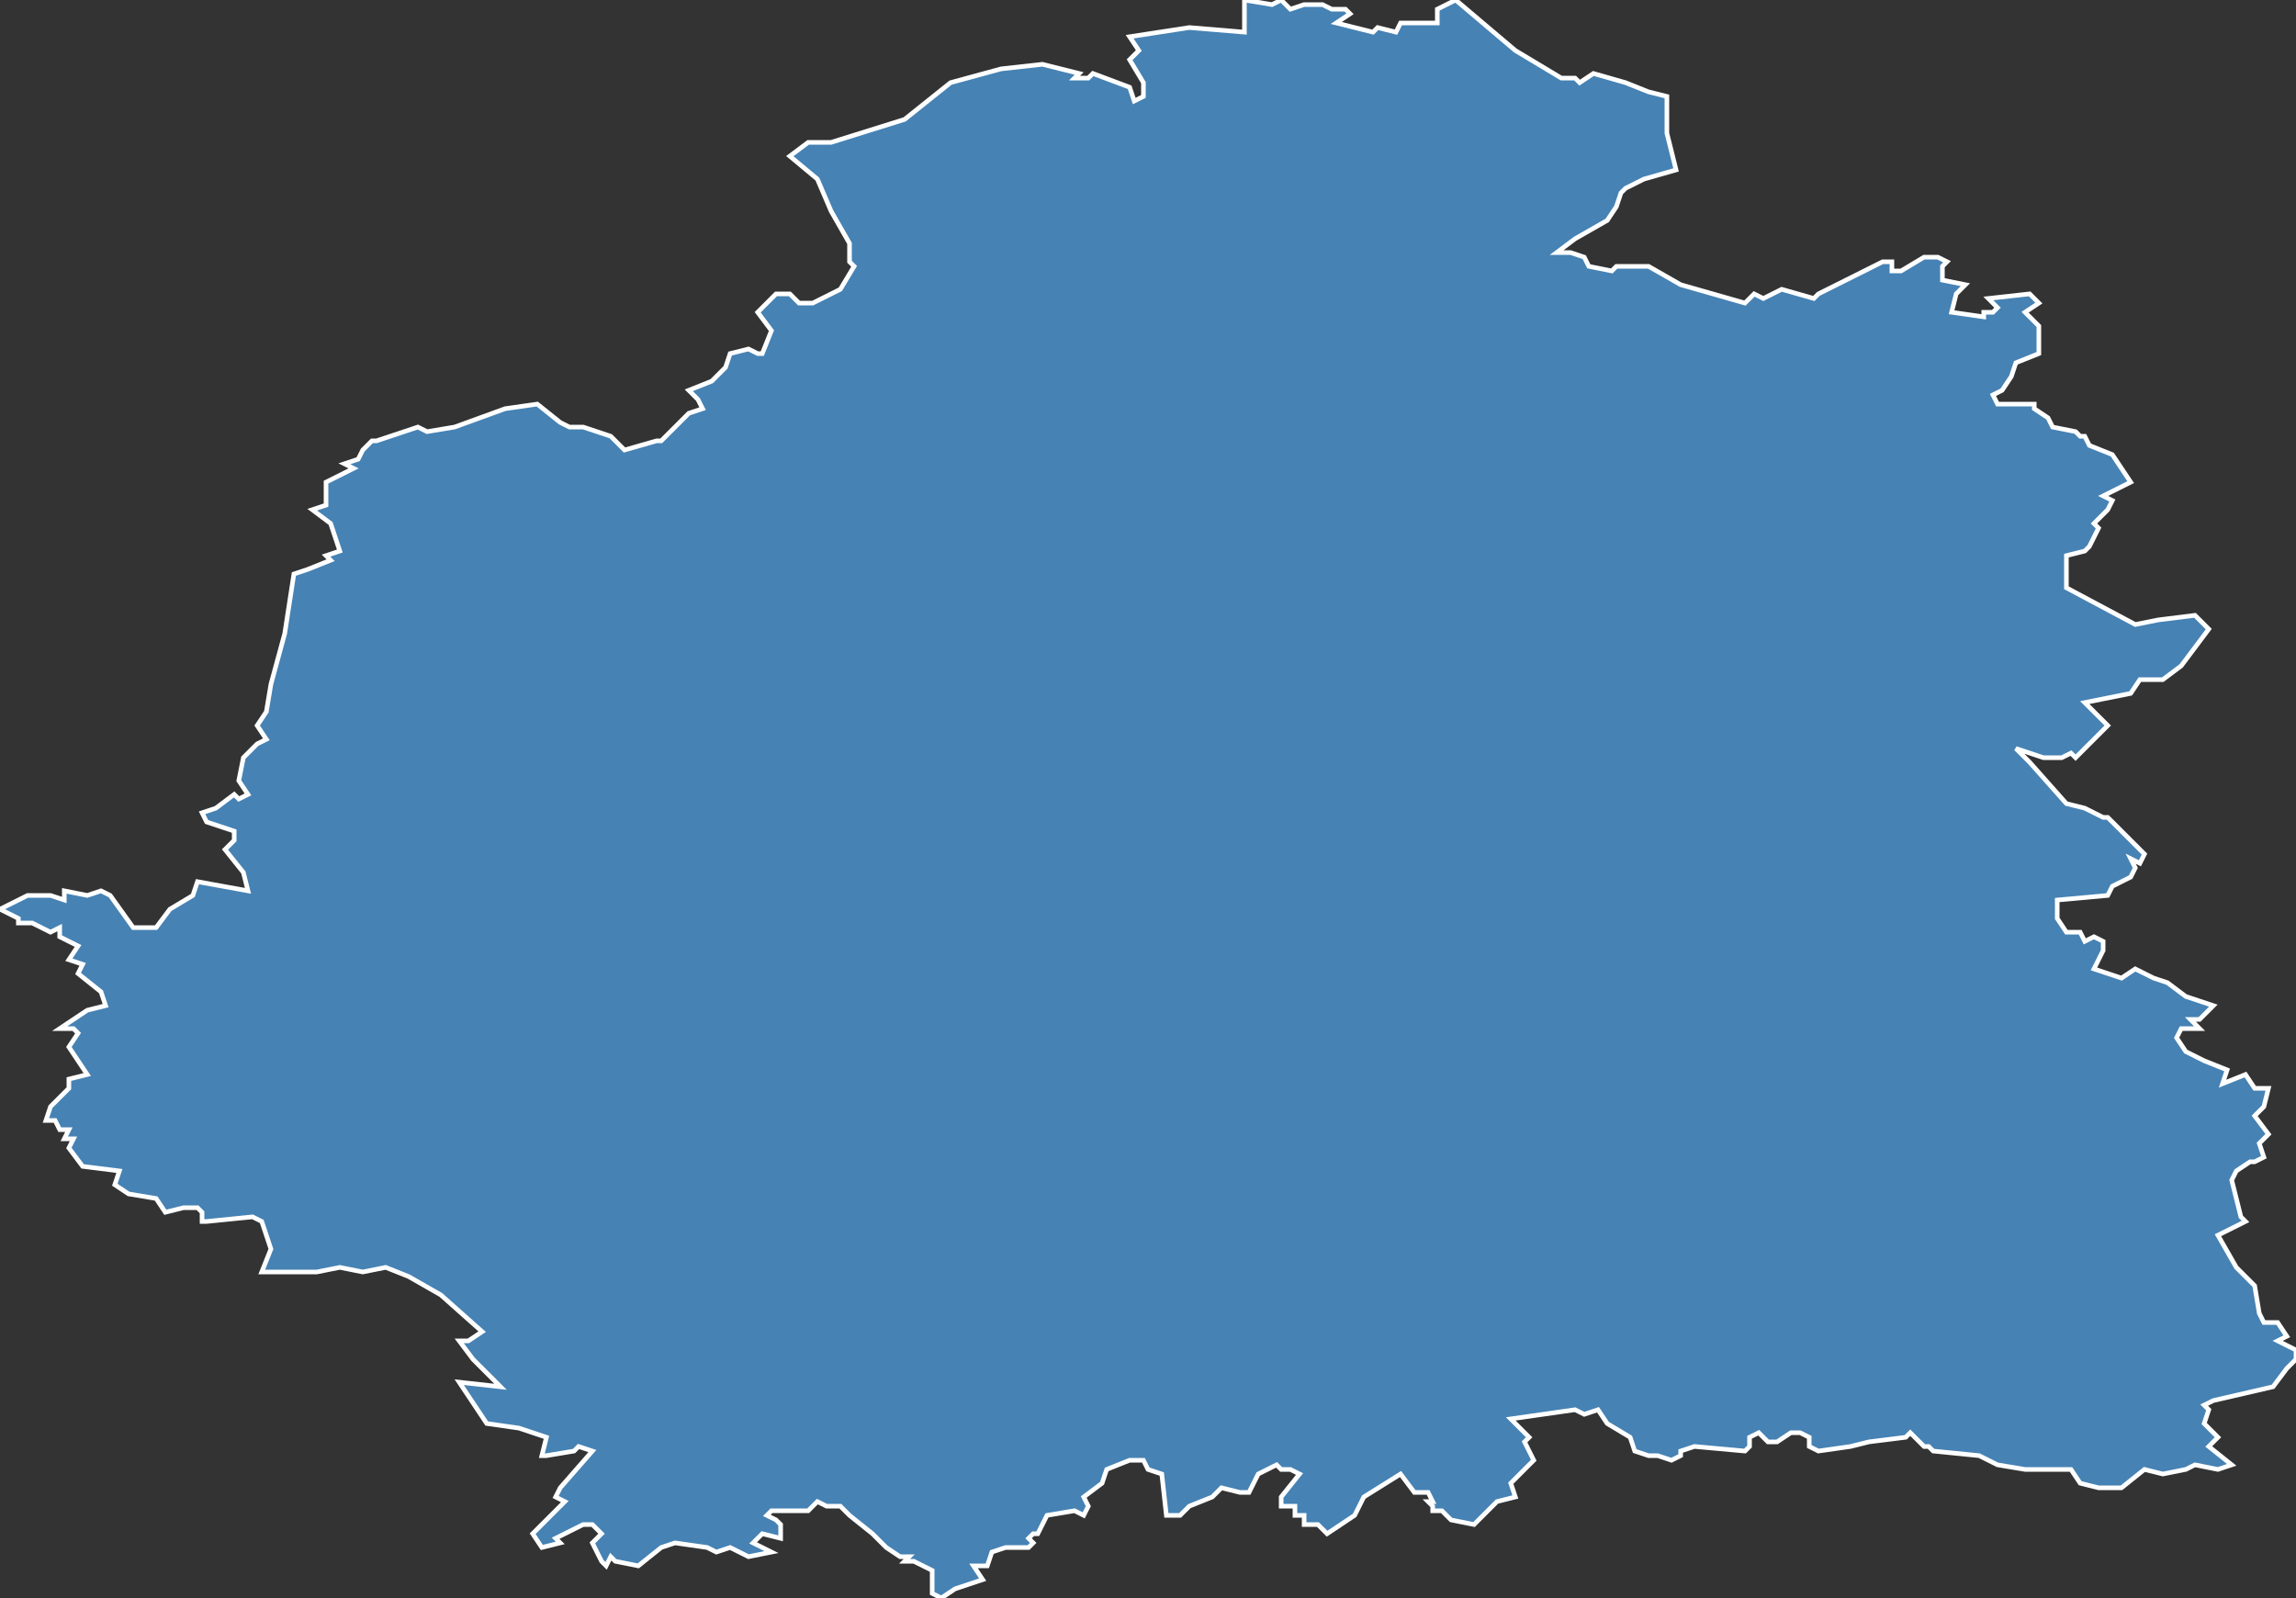 <?xml version="1.0" encoding="utf-8"?>
<svg version="1.1" id="svgmap" xmlns="http://www.w3.org/2000/svg" xmlns:xlink="http://www.w3.org/1999/xlink" x="0px" y="0px" width="100%" height="100%" viewBox="0 0 500 348">
<rect x="0" y="0" width="500" height="348" fill="#333333" stroke="none"/>
<polygon points="457,324 457,324 453,323 451,320 447,320 441,320 435,319 431,317 421,316 420,315 419,315 416,312 415,313 407,314 403,315 396,316 394,315 394,313 392,312 390,312 387,314 386,314 385,314 383,312 381,313 381,315 380,316 369,315 366,316 366,317 364,318 361,317 359,317 356,316 355,313 350,310 348,307 345,308 343,307 329,309 330,310 333,313 332,314 334,318 329,323 330,326 326,327 321,332 316,331 314,329 312,329 312,328 311,327 312,327 311,325 308,325 305,321 297,326 295,330 289,334 287,332 284,332 284,330 282,330 282,328 279,328 279,326 283,321 281,320 279,320 278,319 274,321 272,325 270,325 266,324 264,326 259,328 257,330 254,330 253,321 250,320 249,318 246,318 241,320 240,323 236,326 237,328 236,330 234,329 228,330 226,334 225,334 224,335 225,336 224,337 219,337 216,338 215,341 212,341 214,344 208,346 205,348 203,347 203,342 199,340 197,340 198,339 196,339 193,337 190,334 185,330 183,328 180,328 178,327 176,329 168,329 167,330 169,331 170,332 170,335 166,334 164,336 168,338 163,339 159,337 156,338 154,337 147,336 144,337 139,341 134,340 133,339 132,341 131,340 129,336 131,334 129,332 128,332 127,332 121,335 122,336 118,337 116,334 123,327 121,326 122,324 129,316 126,315 125,316 119,317 118,317 119,313 113,311 106,310 100,301 109,302 103,296 100,292 102,292 105,290 96,282 89,278 84,276 79,277 74,276 69,277 57,277 59,272 57,266 55,265 45,266 44,266 44,264 43,263 40,263 36,264 34,261 28,260 25,258 26,255 18,254 15,250 16,248 14,248 15,246 13,246 12,244 10,244 11,241 15,237 15,235 19,234 15,228 17,225 16,224 13,224 19,220 23,219 22,216 17,212 18,210 15,209 17,206 13,204 13,202 11,203 7,201 4,201 4,200 0,198 6,195 11,195 14,196 14,194 19,195 22,194 24,195 29,202 30,202 34,202 37,198 42,195 43,192 54,194 53,190 49,185 51,183 51,181 45,179 44,177 47,176 51,173 52,174 54,173 52,170 53,165 56,162 58,161 56,158 58,155 59,149 59,149 62,138 64,125 67,124 72,122 71,121 74,120 72,114 68,111 71,110 71,105 77,102 75,101 78,100 79,98 81,96 82,96 85,95 91,93 93,94 99,93 110,89 117,88 122,92 124,93 127,93 133,95 136,98 143,96 144,96 150,90 153,89 152,87 150,85 155,83 158,80 159,77 163,76 165,77 166,77 168,72 165,68 169,64 172,64 174,66 177,66 183,63 186,58 185,57 185,53 181,46 178,39 172,34 176,31 181,31 197,26 202,22 207,18 218,15 227,14 235,16 234,17 237,17 238,16 246,19 247,22 249,21 249,18 246,13 248,11 246,8 259,6 271,7 271,0 277,1 279,0 281,2 284,1 288,1 290,2 293,2 294,3 291,5 299,7 300,6 304,7 305,5 313,5 313,2 317,0 330,11 340,17 343,17 344,18 347,16 354,18 359,20 363,21 363,29 365,37 358,39 354,41 353,42 352,45 350,48 343,52 339,55 342,55 345,56 346,58 351,59 352,58 359,58 366,62 380,66 382,64 384,65 388,63 395,65 396,64 400,62 404,60 410,57 412,57 412,59 414,59 419,56 422,56 424,57 423,58 423,61 428,62 426,64 425,68 432,69 432,68 434,68 435,67 433,65 442,64 444,66 441,68 444,71 444,77 439,79 438,82 436,85 434,86 435,88 443,88 443,89 446,91 447,93 452,94 453,95 454,95 455,97 460,99 464,105 458,108 460,109 459,111 456,114 457,115 455,119 454,120 450,121 450,128 465,136 470,135 478,134 481,137 475,145 471,148 466,148 464,151 454,153 459,158 452,165 451,164 449,165 445,165 439,163 442,166 450,175 454,176 458,178 459,178 461,180 462,181 467,186 466,188 464,187 465,189 464,191 460,193 459,195 448,196 448,200 450,203 453,203 454,205 456,204 458,205 458,207 456,211 462,213 465,211 469,213 472,214 476,217 482,219 479,222 477,222 479,224 475,224 474,226 476,229 480,231 485,233 484,236 489,234 491,237 494,237 493,241 491,243 494,247 492,249 493,252 491,253 490,253 487,255 486,257 488,265 489,266 483,269 487,276 491,280 492,286 493,288 496,288 498,291 496,292 500,294 500,296 498,298 495,302 482,305 480,306 481,307 480,310 483,313 481,315 486,319 483,320 478,319 476,320 471,321 467,320 462,324 457,324" id="36" class="departement" fill="steelblue" stroke-width="1" stroke="white" geotype="departement" geoname="Indre" code_insee="36" code_region_2015="24" nom_region_2015="Centre-Val de Loire"/></svg>